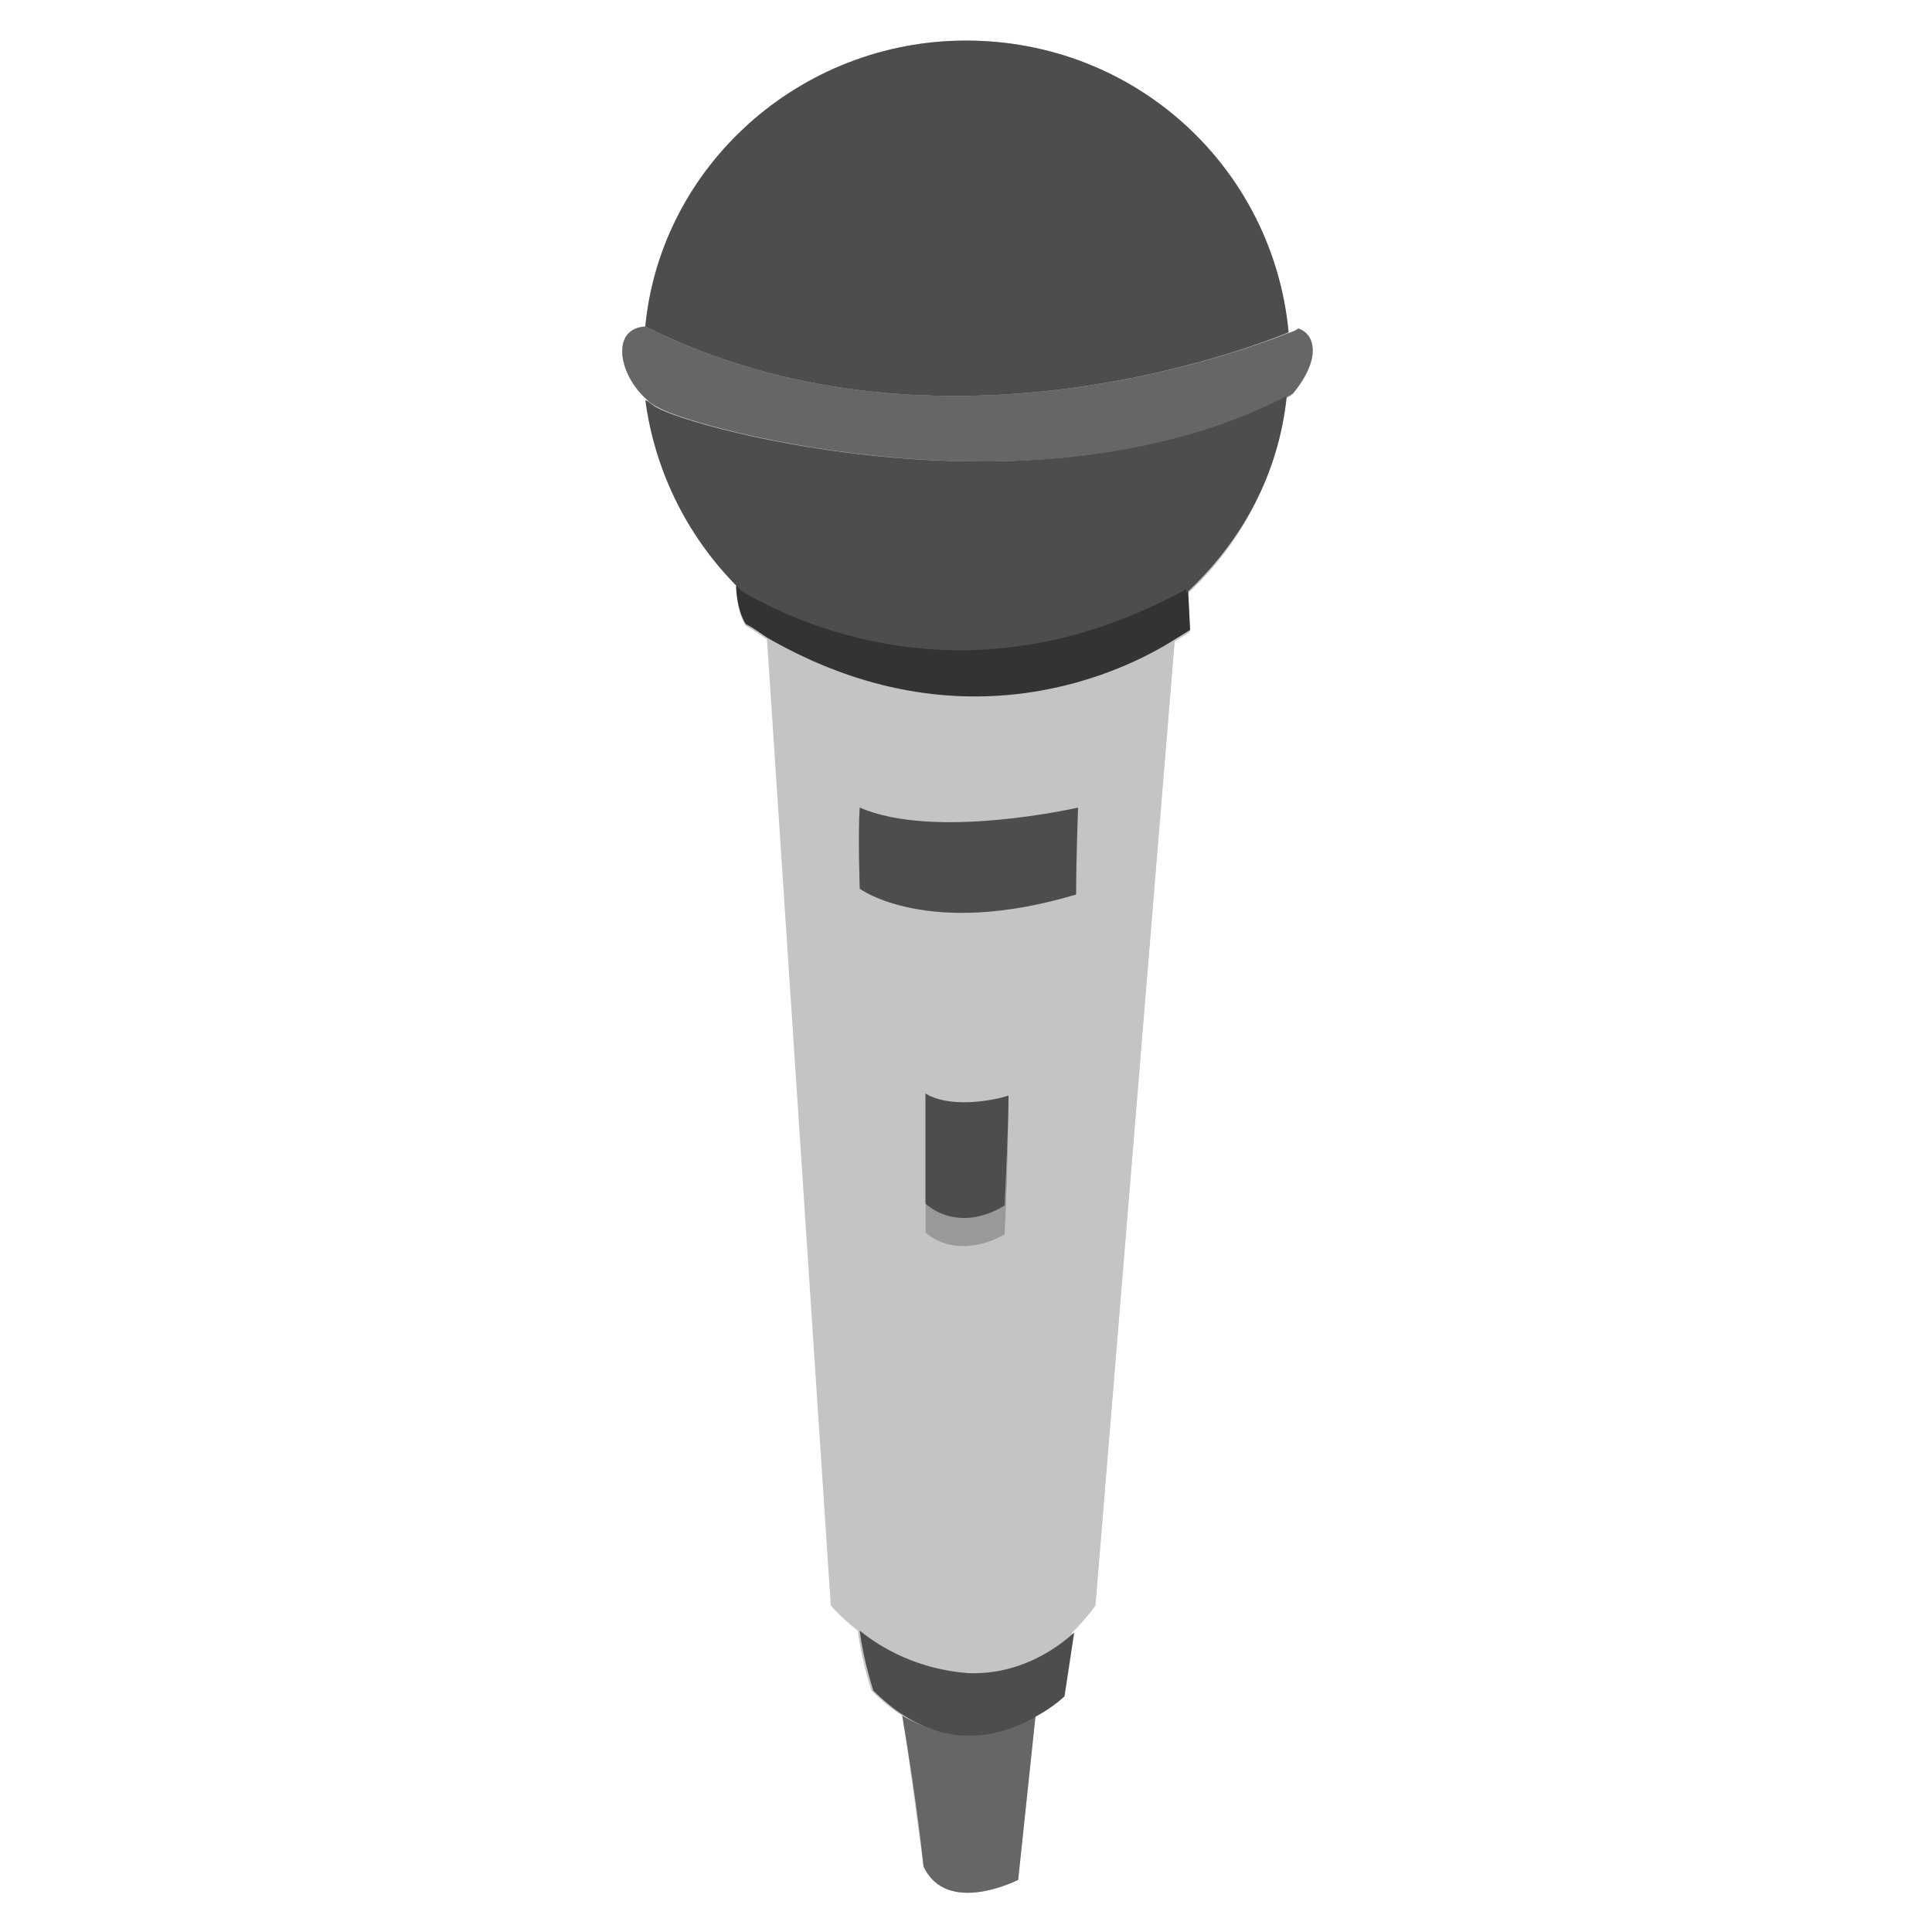 <?xml version="1.0" encoding="utf-8"?>
<!-- Generator: Adobe Illustrator 26.3.1, SVG Export Plug-In . SVG Version: 6.00 Build 0)  -->
<svg version="1.1" id="OBJECT" xmlns="http://www.w3.org/2000/svg" xmlns:xlink="http://www.w3.org/1999/xlink" x="0px" y="0px"
	 width="100px" height="100px" viewBox="0 0 100 100" enable-background="new 0 0 100 100" xml:space="preserve">
<g>
	<g>
		<path fill="#C4C4C4" d="M50,2.1c-8.6,0-15.8,6.5-16.6,14.8c0,0,0,0,0,0c-1.8,0.1-1.4,2.5,0.1,3.8c0.5,3.8,2.3,7.3,5,9.9
			c-0.2-0.1-0.4-0.2-0.4-0.2s0,1.2,0.5,2c0.4,0.2,0.8,0.5,1.1,0.7l3.3,50c0,0,0.5,0.6,1.4,1.3c0.1,0.8,0.3,1.8,0.7,3.1
			c0.5,0.5,1.1,1,1.6,1.3c0.3,1.8,0.7,4.9,1.1,7.8c1.2,2.6,4.9,0.7,4.9,0.7l0.9-8.5c0.9-0.5,1.4-1,1.4-1l0.5-3.3l0,0
			c0.8-0.8,1.2-1.4,1.2-1.4l4.1-49.9c0.5-0.3,0.8-0.5,0.8-0.5l-0.1-2c2.8-2.6,4.6-6.1,5.1-10.1c0.1,0,0.1-0.1,0.2-0.1
			c1.5-1.8,1.2-3.1,0.3-3.4c0,0-0.1,0.1-0.4,0.2C65.9,8.7,58.8,2.1,50,2.1z"/>
	</g>
	<g id="XMLID_00000180341021902676813950000012238486759820501144_">
		<g>
			<path fill="#999999" d="M47.9,63.8c0,0,1.6,1.6,4.1,0.1c0.2-3.4,0.2-7.2,0.2-7.2s0,0,0,0c0,1.4-0.1,3.7-0.2,5.7
				c-2.6,1.4-4.1-0.1-4.1-0.1C47.9,63.2,47.9,63.8,47.9,63.8z"/>
		</g>
		<g>
			<path fill="#666666" d="M47.8,96.6c1.2,2.6,4.9,0.7,4.9,0.7l0.9-8.5c-1.5,0.9-4,1.7-6.9,0C47,90.6,47.5,93.7,47.8,96.6z"/>
		</g>
		<g>
			<path fill="#C4C4C4" d="M43.1,83c0,0,0.5,0.6,1.4,1.3c1.2,0.9,3,2,5.5,2.2c2.6,0.2,4.4-1,5.5-2.1l0,0c0.8-0.8,1.2-1.4,1.2-1.4
				l4.1-49.9C58.3,34.7,50,38.9,39.8,33L43.1,83z M52.2,56.7C52.2,56.7,52.2,56.7,52.2,56.7c0,0,0,3.8-0.2,7.2
				c-2.6,1.4-4.1-0.1-4.1-0.1s0-0.6,0-1.4c0,0,0-3.3,0-5.7C49.4,57.6,52,56.8,52.2,56.7z M55.7,41.7c0,0-0.1,2.7-0.1,4.5
				C48,48.6,44.5,46,44.5,46s-0.1-2.8,0-4.3C48.3,43.4,55.7,41.7,55.7,41.7z"/>
		</g>
		<g>
			<path fill="#333333" d="M38.5,30.5C38.5,30.5,38.5,30.5,38.5,30.5c-0.3-0.2-0.4-0.2-0.4-0.2s0,1.2,0.5,2c0.4,0.2,0.8,0.5,1.1,0.7
				c10.2,5.9,18.6,1.7,21.1,0.1c0.5-0.3,0.8-0.5,0.8-0.5l-0.1-2l0-0.2c-1.1,0.6-2.2,1.1-3.2,1.5c-7.1,2.8-13.2,1.5-16.7,0.1
				C40.1,31.5,39,30.9,38.5,30.5z"/>
		</g>
		<g>
			<path fill="#666666" d="M33.4,16.9c-1.8,0.1-1.4,2.5,0.1,3.8c0.2,0.2,0.4,0.3,0.6,0.4c1.9,1.1,19.9,6,32.6-0.6
				c0.1,0,0.1-0.1,0.2-0.1c1.5-1.8,1.2-3.1,0.3-3.4c0,0-0.1,0.1-0.4,0.2C64,18.3,48,24.2,33.4,16.9C33.4,16.9,33.4,16.9,33.4,16.9z"
				/>
		</g>
		<g>
			<path fill="#4D4D4D" d="M44.5,84.4c0.1,0.8,0.3,1.8,0.7,3.1c0.5,0.5,1.1,1,1.6,1.3c2.8,1.8,5.4,0.9,6.9,0c0.9-0.5,1.4-1,1.4-1
				l0.5-3.3c-1.1,1-3,2.2-5.5,2.1C47.5,86.4,45.6,85.3,44.5,84.4z"/>
		</g>
		<g>
			<path fill="#4D4D4D" d="M47.9,62.3c0,0,1.6,1.6,4.1,0.1c0.1-2.1,0.2-4.3,0.2-5.7c-0.2,0.1-2.8,0.8-4.3-0.1
				C47.9,59,47.9,62.3,47.9,62.3z"/>
		</g>
		<g>
			<path fill="#4D4D4D" d="M44.5,46c0,0,3.5,2.6,11.2,0.3c0-1.8,0.1-4.5,0.1-4.5s-7.4,1.7-11.3,0C44.4,43.1,44.5,46,44.5,46z"/>
		</g>
		<g>
			<path fill="#4D4D4D" d="M66.6,20.5c-12.7,6.6-30.7,1.7-32.6,0.6c-0.2-0.1-0.4-0.3-0.6-0.4c0.5,3.8,2.3,7.3,5,9.9c0,0,0,0,0,0
				c0.5,0.3,1.6,0.9,3.1,1.5c3.6,1.4,9.6,2.7,16.7-0.1c1-0.4,2.1-0.9,3.2-1.5l0,0.2C64.3,28,66.2,24.5,66.6,20.5z"/>
		</g>
		<g>
			<path fill="#4D4D4D" d="M66.7,17.2C65.9,8.7,58.8,2.1,50,2.1c-8.6,0-15.8,6.5-16.6,14.8C48,24.2,64,18.3,66.7,17.2z"/>
		</g>
	</g>
</g>
</svg>
